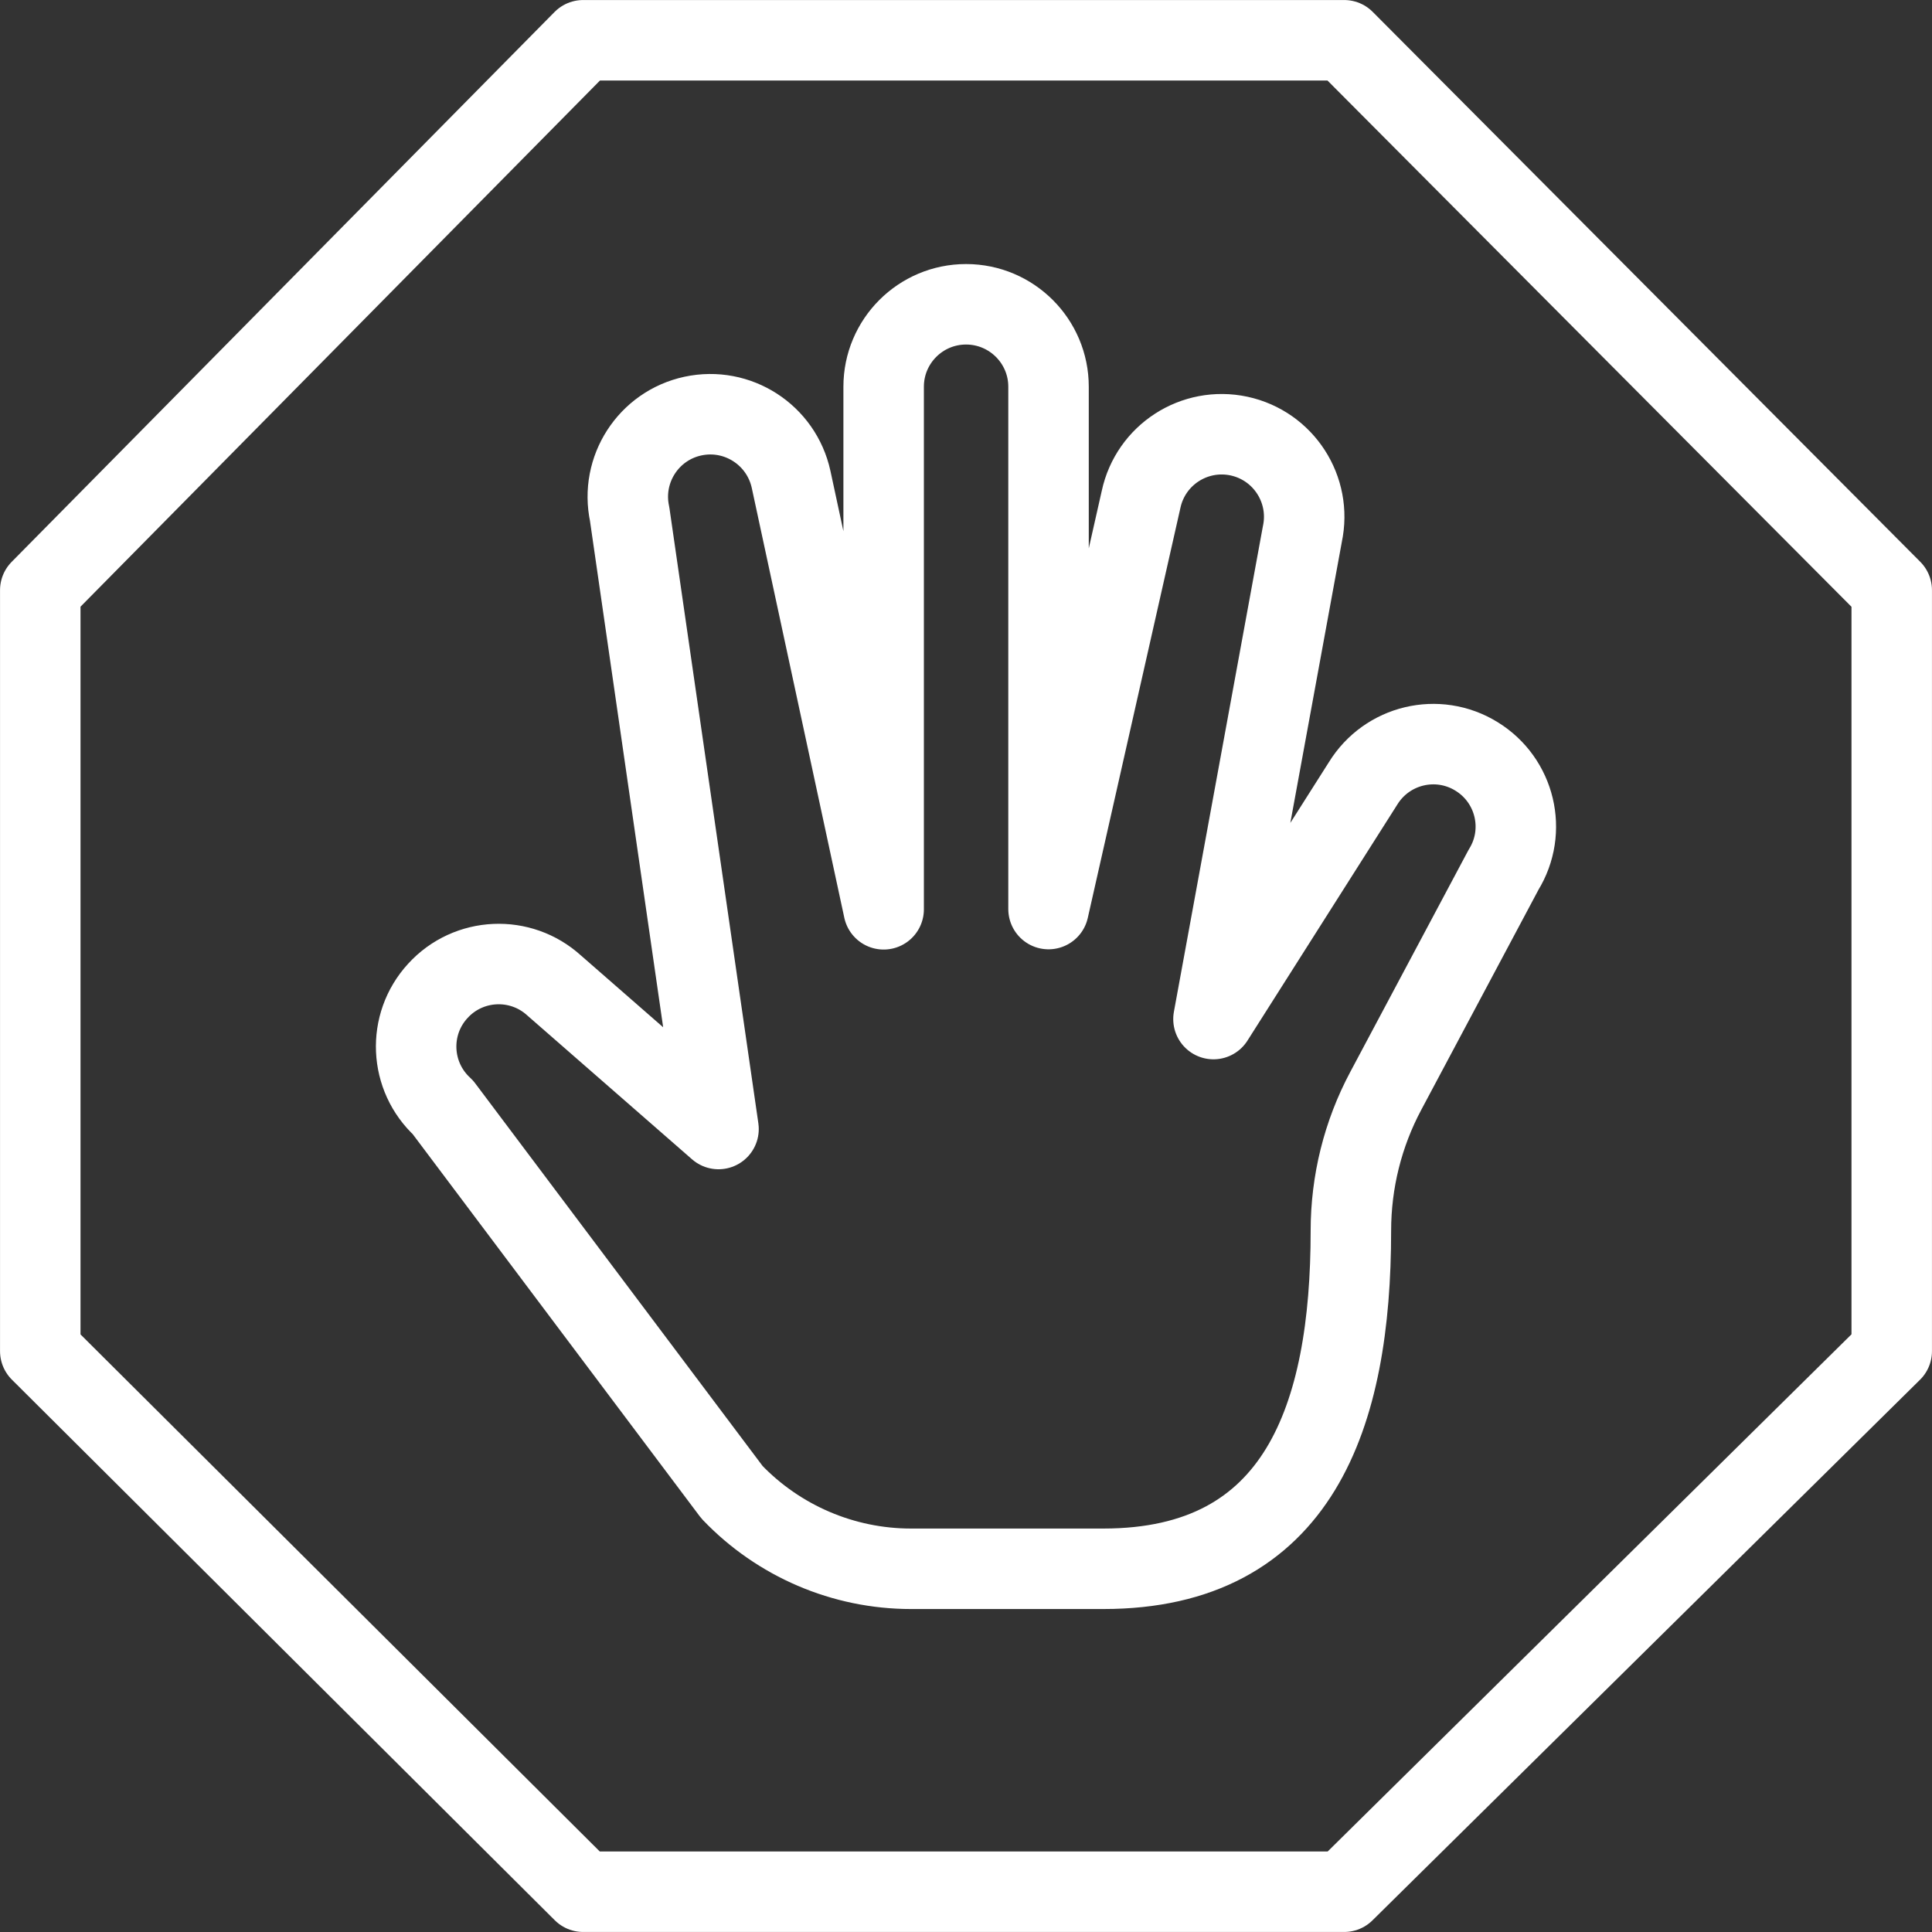 <?xml version="1.0" encoding="UTF-8"?>
<svg width="32px" height="32px" viewBox="0 0 32 32" version="1.1" xmlns="http://www.w3.org/2000/svg" xmlns:xlink="http://www.w3.org/1999/xlink">
    <rect x="0" y="0" width="32" height="32" fill="#333333" stroke="none"/>
    <!-- Generator: Sketch 47.1 (45422) - http://www.bohemiancoding.com/sketch -->
    <title>sign-stop</title>
    <desc>Created with Sketch.</desc>
    <defs></defs>
    <g id="Design" stroke="none" stroke-width="1" fill="none" fill-rule="evenodd">
        <g id="5.0.1---Chapter-2-(Body)" transform="translate(-415, -6384)">
            <g id="Group-16" transform="translate(339, 5862)">
                <g id="sign-stop" transform="translate(76, 522)">
                    <g id="Outline_Icons_1_" stroke-width="1.333" stroke="#FFFFFF" stroke-linejoin="round">
                        <g id="Outline_Icons">
                            <g id="Group">
                                <path d="M22.375,20.385 C22.375,19.577 22.572,18.781 22.953,18.068 L24.904,14.405 C25.3,13.764 25.099,12.923 24.455,12.528 C23.813,12.132 22.972,12.333 22.576,12.977 L20.099,16.879 L21.571,8.847 C21.729,8.109 21.261,7.383 20.523,7.223 C19.784,7.065 19.059,7.533 18.9,8.271 L17.367,15.057 L17.367,6.405 C17.367,5.652 16.755,5.04 16.001,5.04 C15.247,5.04 14.636,5.652 14.636,6.405 L14.636,15.061 L13.103,7.94 C12.941,7.201 12.215,6.733 11.476,6.892 C10.74,7.051 10.271,7.777 10.429,8.515 L11.901,18.7 L9.181,16.325 C8.624,15.816 7.76,15.855 7.252,16.412 C6.741,16.968 6.78,17.832 7.336,18.341 L12.124,24.716 C12.897,25.524 13.968,25.984 15.089,25.984 C15.672,25.984 17.632,25.984 18.276,25.984 C21.516,25.984 22.375,23.457 22.375,20.385 Z" id="Shape"></path>
                                <polygon id="Shape" stroke-linecap="round" points="9.659 31.333 0.667 22.379 0.667 9.775 9.659 0.667 22.264 0.667 31.333 9.775 31.333 22.379 22.264 31.333"></polygon>
                            </g>
                        </g>
                    </g>
                    <g id="Invisible_Shape">
                        <rect id="Rectangle-path" x="0" y="0" width="32" height="32"></rect>
                    </g>
                </g>
            </g>
        </g>
    </g>
</svg>